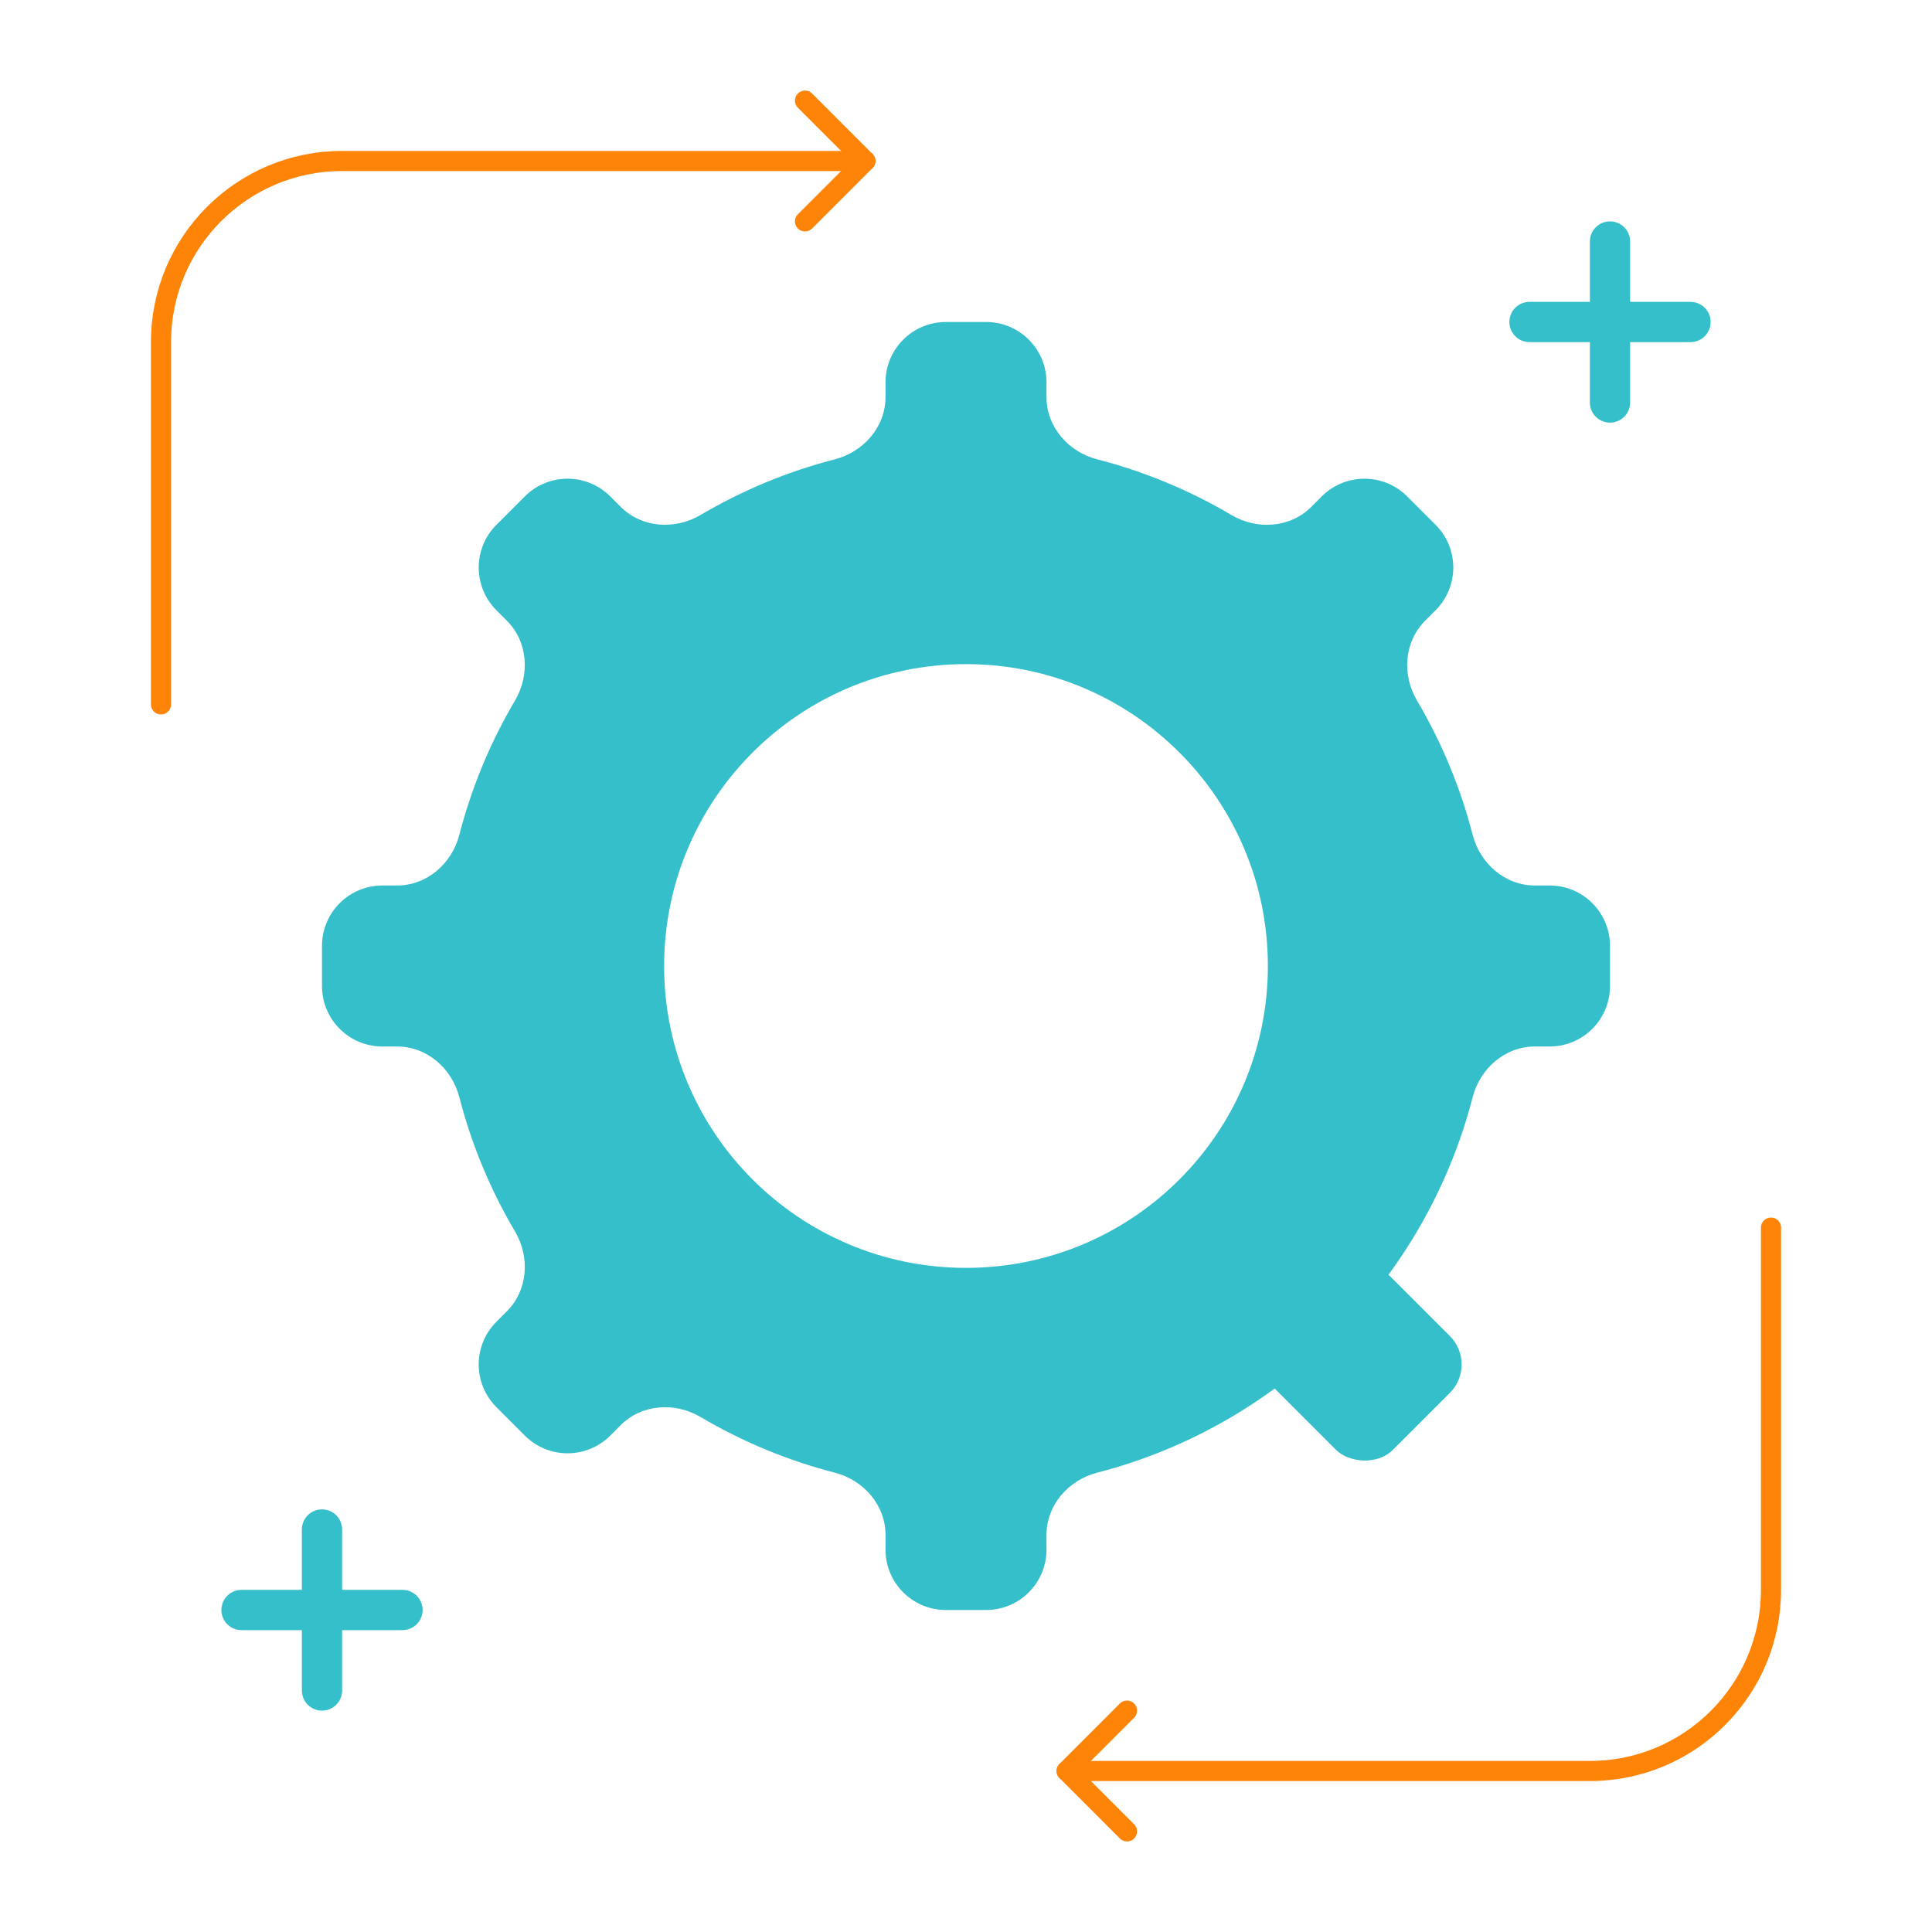 <svg width="96" height="96" viewBox="0 0 96 96" fill="none" xmlns="http://www.w3.org/2000/svg">
<rect x="61.435" y="67.092" width="8" height="9" rx="2" transform="rotate(-45 61.435 67.092)" fill="#35BFCA"/>
<path fill-rule="evenodd" clip-rule="evenodd" d="M44 19C44 17.343 45.343 16 47 16H49C50.657 16 52 17.343 52 19V19.733C52 21.214 53.086 22.454 54.519 22.824C56.891 23.436 59.133 24.376 61.192 25.591C62.467 26.343 64.111 26.233 65.157 25.186L65.678 24.665C66.849 23.494 68.749 23.494 69.92 24.665L71.334 26.08C72.506 27.251 72.506 29.151 71.334 30.322L70.814 30.843C69.767 31.889 69.657 33.533 70.409 34.808C71.624 36.867 72.564 39.108 73.176 41.481C73.546 42.914 74.786 44 76.266 44H77C78.657 44 80 45.343 80 47V49C80 50.657 78.657 52 77 52H76.266C74.786 52 73.546 53.086 73.176 54.519C70.821 63.64 63.64 70.821 54.519 73.176C53.086 73.546 52 74.786 52 76.266V77C52 78.657 50.657 80 49 80H47C45.343 80 44 78.657 44 77V76.266C44 74.786 42.914 73.546 41.481 73.176C39.109 72.564 36.867 71.624 34.808 70.409C33.533 69.657 31.89 69.767 30.843 70.814L30.323 71.335C29.151 72.506 27.251 72.506 26.08 71.335L24.666 69.92C23.494 68.749 23.494 66.849 24.666 65.678L25.186 65.157C26.233 64.111 26.343 62.467 25.591 61.192C24.376 59.133 23.436 56.892 22.824 54.519C22.454 53.086 21.214 52 19.733 52H19C17.343 52 16 50.657 16 49V47C16 45.343 17.343 44 19 44H19.733C21.214 44 22.454 42.914 22.824 41.481C23.437 39.108 24.376 36.867 25.591 34.807C26.343 33.533 26.233 31.889 25.187 30.843L24.666 30.322C23.495 29.151 23.495 27.251 24.666 26.08L26.081 24.665C27.252 23.494 29.151 23.494 30.323 24.665L30.844 25.186C31.89 26.232 33.534 26.342 34.808 25.59C36.867 24.376 39.109 23.436 41.481 22.824C42.914 22.454 44 21.214 44 19.733V19ZM48 63C56.284 63 63 56.284 63 48C63 39.716 56.284 33 48 33C39.716 33 33 39.716 33 48C33 56.284 39.716 63 48 63Z" fill="#35BFCA"/>
<path d="M43 8H17C12.029 8 8 12.029 8 17V35" stroke="#FD8407" stroke-linecap="round" stroke-linejoin="round"/>
<path d="M40 5L42.999 8L40 11" stroke="#FD8407" stroke-linecap="round" stroke-linejoin="round"/>
<path d="M53 88H79C83.971 88 88 83.971 88 79V61" stroke="#FD8407" stroke-linecap="round" stroke-linejoin="round"/>
<path d="M56 91L53.001 88L56 85" stroke="#FD8407" stroke-linecap="round" stroke-linejoin="round"/>
<path d="M80 12V20" stroke="#35BFCA" stroke-width="2" stroke-linecap="round" stroke-linejoin="round"/>
<path d="M76 16L84 16" stroke="#35BFCA" stroke-width="2" stroke-linecap="round" stroke-linejoin="round"/>
<path d="M16 76V84" stroke="#35BFCA" stroke-width="2" stroke-linecap="round" stroke-linejoin="round"/>
<path d="M12 80L20 80" stroke="#35BFCA" stroke-width="2" stroke-linecap="round" stroke-linejoin="round"/>
</svg>
